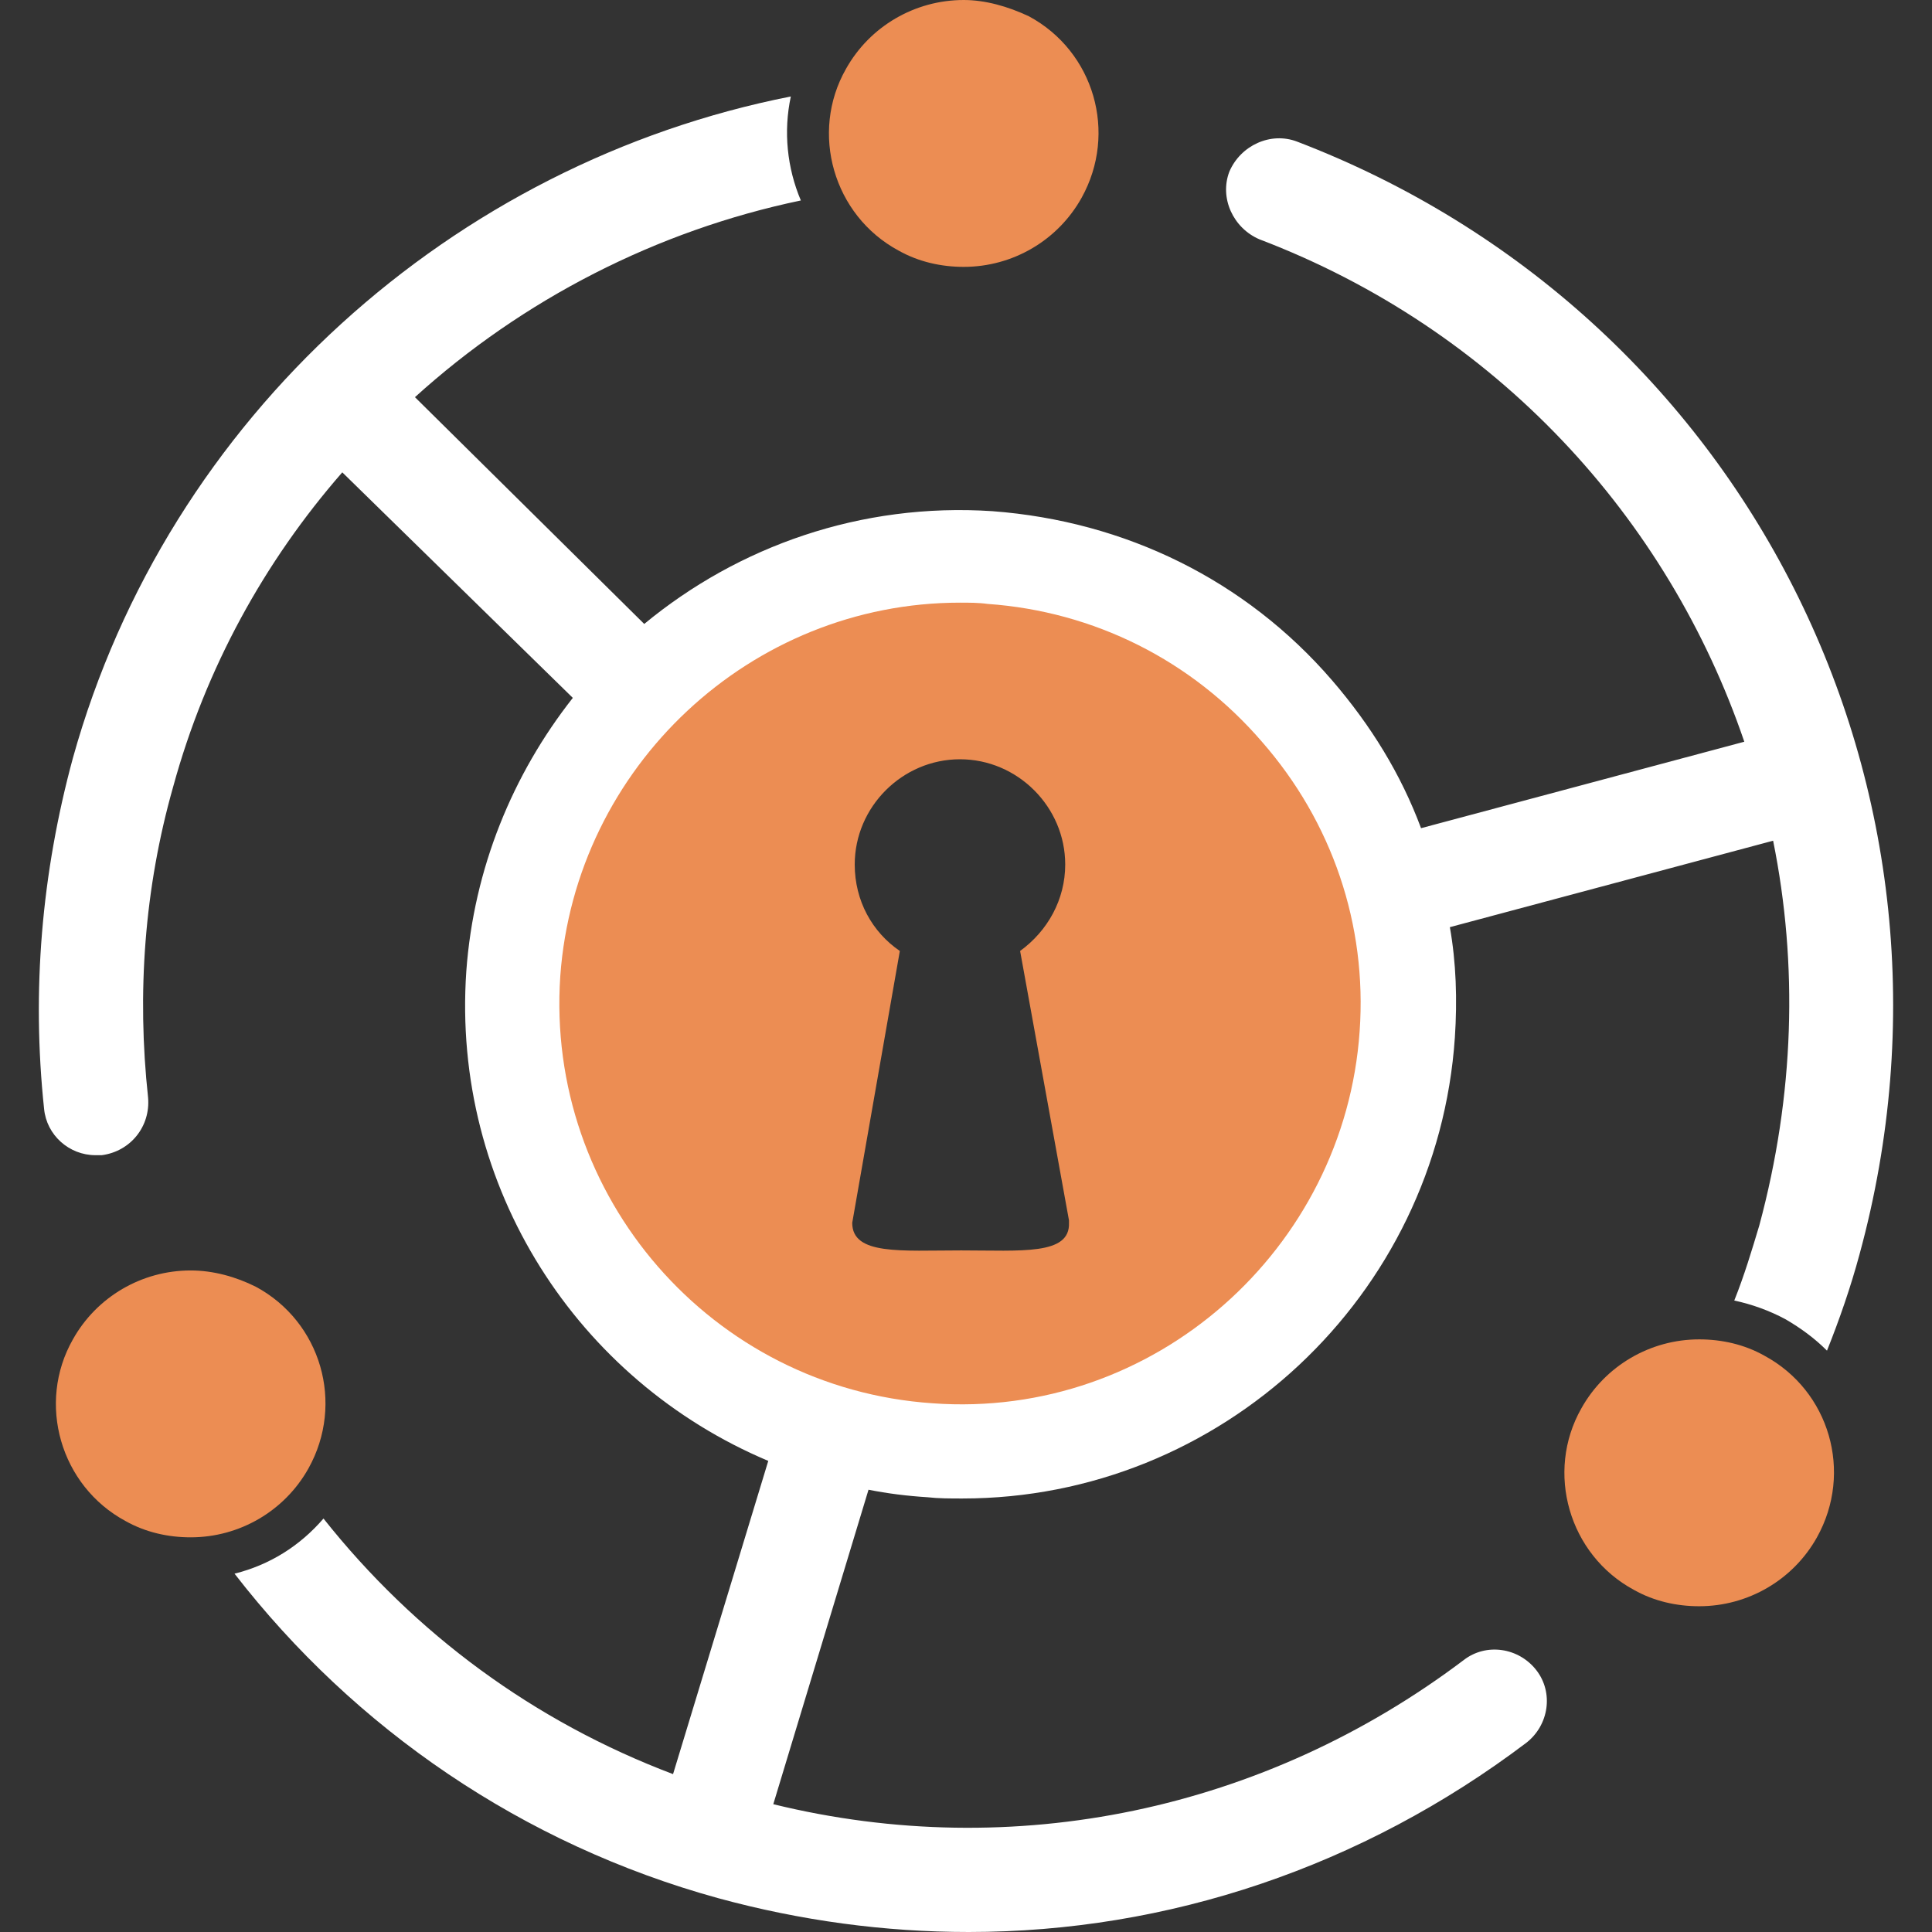 <svg width="300" height="300" viewBox="0 0 300 300" fill="none" xmlns="http://www.w3.org/2000/svg">
<rect x="0" y="0" width="300" height="300" fill="#333333" stroke="none"/>
<g clip-path="url(#clip0_2002_10270)">
<path d="M149.648 0C142.06 0 135.057 4.086 131.36 10.7C125.718 20.623 129.415 33.463 139.531 38.91C142.644 40.661 146.146 41.44 149.648 41.44C157.236 41.44 164.239 37.354 167.936 30.739C173.578 20.623 169.881 7.977 159.765 2.529C156.457 0.973 152.955 0 149.648 0Z" fill="#EC8D53"/>
<path d="M29.609 197.276C22.021 197.276 15.018 201.362 11.321 207.977C5.679 217.899 9.376 230.739 19.492 236.187C22.605 237.938 26.107 238.716 29.609 238.716C37.197 238.716 44.2 234.63 47.897 228.016C53.539 217.899 49.842 205.253 39.726 199.805C36.613 198.249 33.111 197.276 29.609 197.276Z" fill="#EC8D53"/>
<path d="M263.849 207.977C256.262 207.977 249.258 212.062 245.561 218.677C239.919 228.599 243.616 241.44 253.732 246.887C256.845 248.638 260.347 249.416 263.849 249.416C271.437 249.416 278.441 245.331 282.137 238.716C287.779 228.599 284.083 215.953 273.966 210.506C270.853 208.755 267.351 207.977 263.849 207.977Z" fill="#EC8D53"/>
<path d="M201.399 21.985C197.313 20.428 192.644 22.568 190.893 26.654C189.336 30.739 191.476 35.409 195.562 37.16C232.332 51.167 258.986 80.35 270.854 115.175L220.659 128.599C217.546 120.234 212.877 112.646 206.846 105.642C193.422 90.078 174.745 80.934 154.122 79.377C133.694 78.016 114.628 84.825 100.037 96.887L64.434 61.673C81.165 46.498 101.982 35.798 124.356 31.128C122.216 26.07 121.632 20.428 122.799 14.981C70.465 25.292 26.107 64.591 11.321 117.704C6.457 135.603 4.901 153.891 6.846 172.179C7.235 176.265 10.737 179.377 14.823 179.377C15.212 179.377 15.406 179.377 15.796 179.377C20.27 178.794 23.383 174.903 22.994 170.428C21.243 154.28 22.41 137.938 26.885 122.179C31.943 103.697 41.087 87.16 53.15 73.346L88.947 108.366C79.609 120.234 73.578 134.825 72.41 150.778C70.076 184.436 89.725 214.397 119.297 226.848L104.511 275.486C82.916 267.315 64.434 253.697 50.231 235.798C46.535 240.078 41.865 242.996 36.418 244.358C55.095 268.483 81.165 286.381 111.515 294.747C124.356 298.249 137.391 300 150.426 300C181.36 300 211.515 289.883 237.002 270.623C240.504 267.899 241.282 262.84 238.558 259.339C235.834 255.837 230.776 255.058 227.274 257.782C196.34 281.128 157.43 289.3 120.076 280.156L134.862 231.323C137.78 231.907 140.893 232.296 144.006 232.49C145.757 232.685 147.508 232.685 149.453 232.685C189.531 232.685 223.188 201.362 225.912 161.09C226.301 155.253 226.107 149.416 225.134 143.969L275.329 130.545C279.22 149.805 278.636 170.039 273.188 190.272C272.021 194.163 270.854 198.055 269.297 201.946C272.021 202.529 274.745 203.502 277.274 204.864C279.609 206.226 281.749 207.782 283.694 209.728C285.64 204.864 287.391 199.805 288.753 194.747C308.402 122.763 271.048 48.638 201.399 21.985ZM87.391 151.751C89.531 119.455 116.768 94.163 149.064 94.163C150.426 94.163 151.982 94.163 153.344 94.358C169.881 95.525 184.862 102.918 195.757 115.37C206.652 127.821 211.904 143.774 210.737 160.311C209.57 176.848 201.982 191.829 189.531 202.724C177.08 213.619 161.126 218.872 144.784 217.704C110.737 215.37 85.056 185.798 87.391 151.751Z" fill="white"/>
<path d="M195.951 115.175C185.056 102.529 169.881 94.942 153.344 93.774C151.982 93.58 150.426 93.58 149.064 93.58C116.574 93.58 89.336 119.066 87.002 151.556C84.667 185.798 110.543 215.564 144.784 217.899C179.22 220.428 208.792 193.969 211.126 160.117C212.294 143.58 206.846 127.626 195.951 115.175ZM149.259 194.163C139.92 194.163 132.333 194.942 132.333 189.883L139.726 147.665C135.445 144.747 132.722 139.883 132.722 134.241C132.722 125.292 140.115 117.899 149.064 117.899C158.013 117.899 165.406 125.292 165.406 134.241C165.406 139.689 162.683 144.553 158.403 147.665L165.99 189.494C165.99 189.689 165.99 189.689 165.99 189.883C166.185 194.942 158.597 194.163 149.259 194.163Z" fill="#EC8D53"/>
</g>
<defs>
<clipPath id="clip0_2002_10270">
<rect width="300" height="300" fill="white"/>
</clipPath>
</defs>
</svg>
